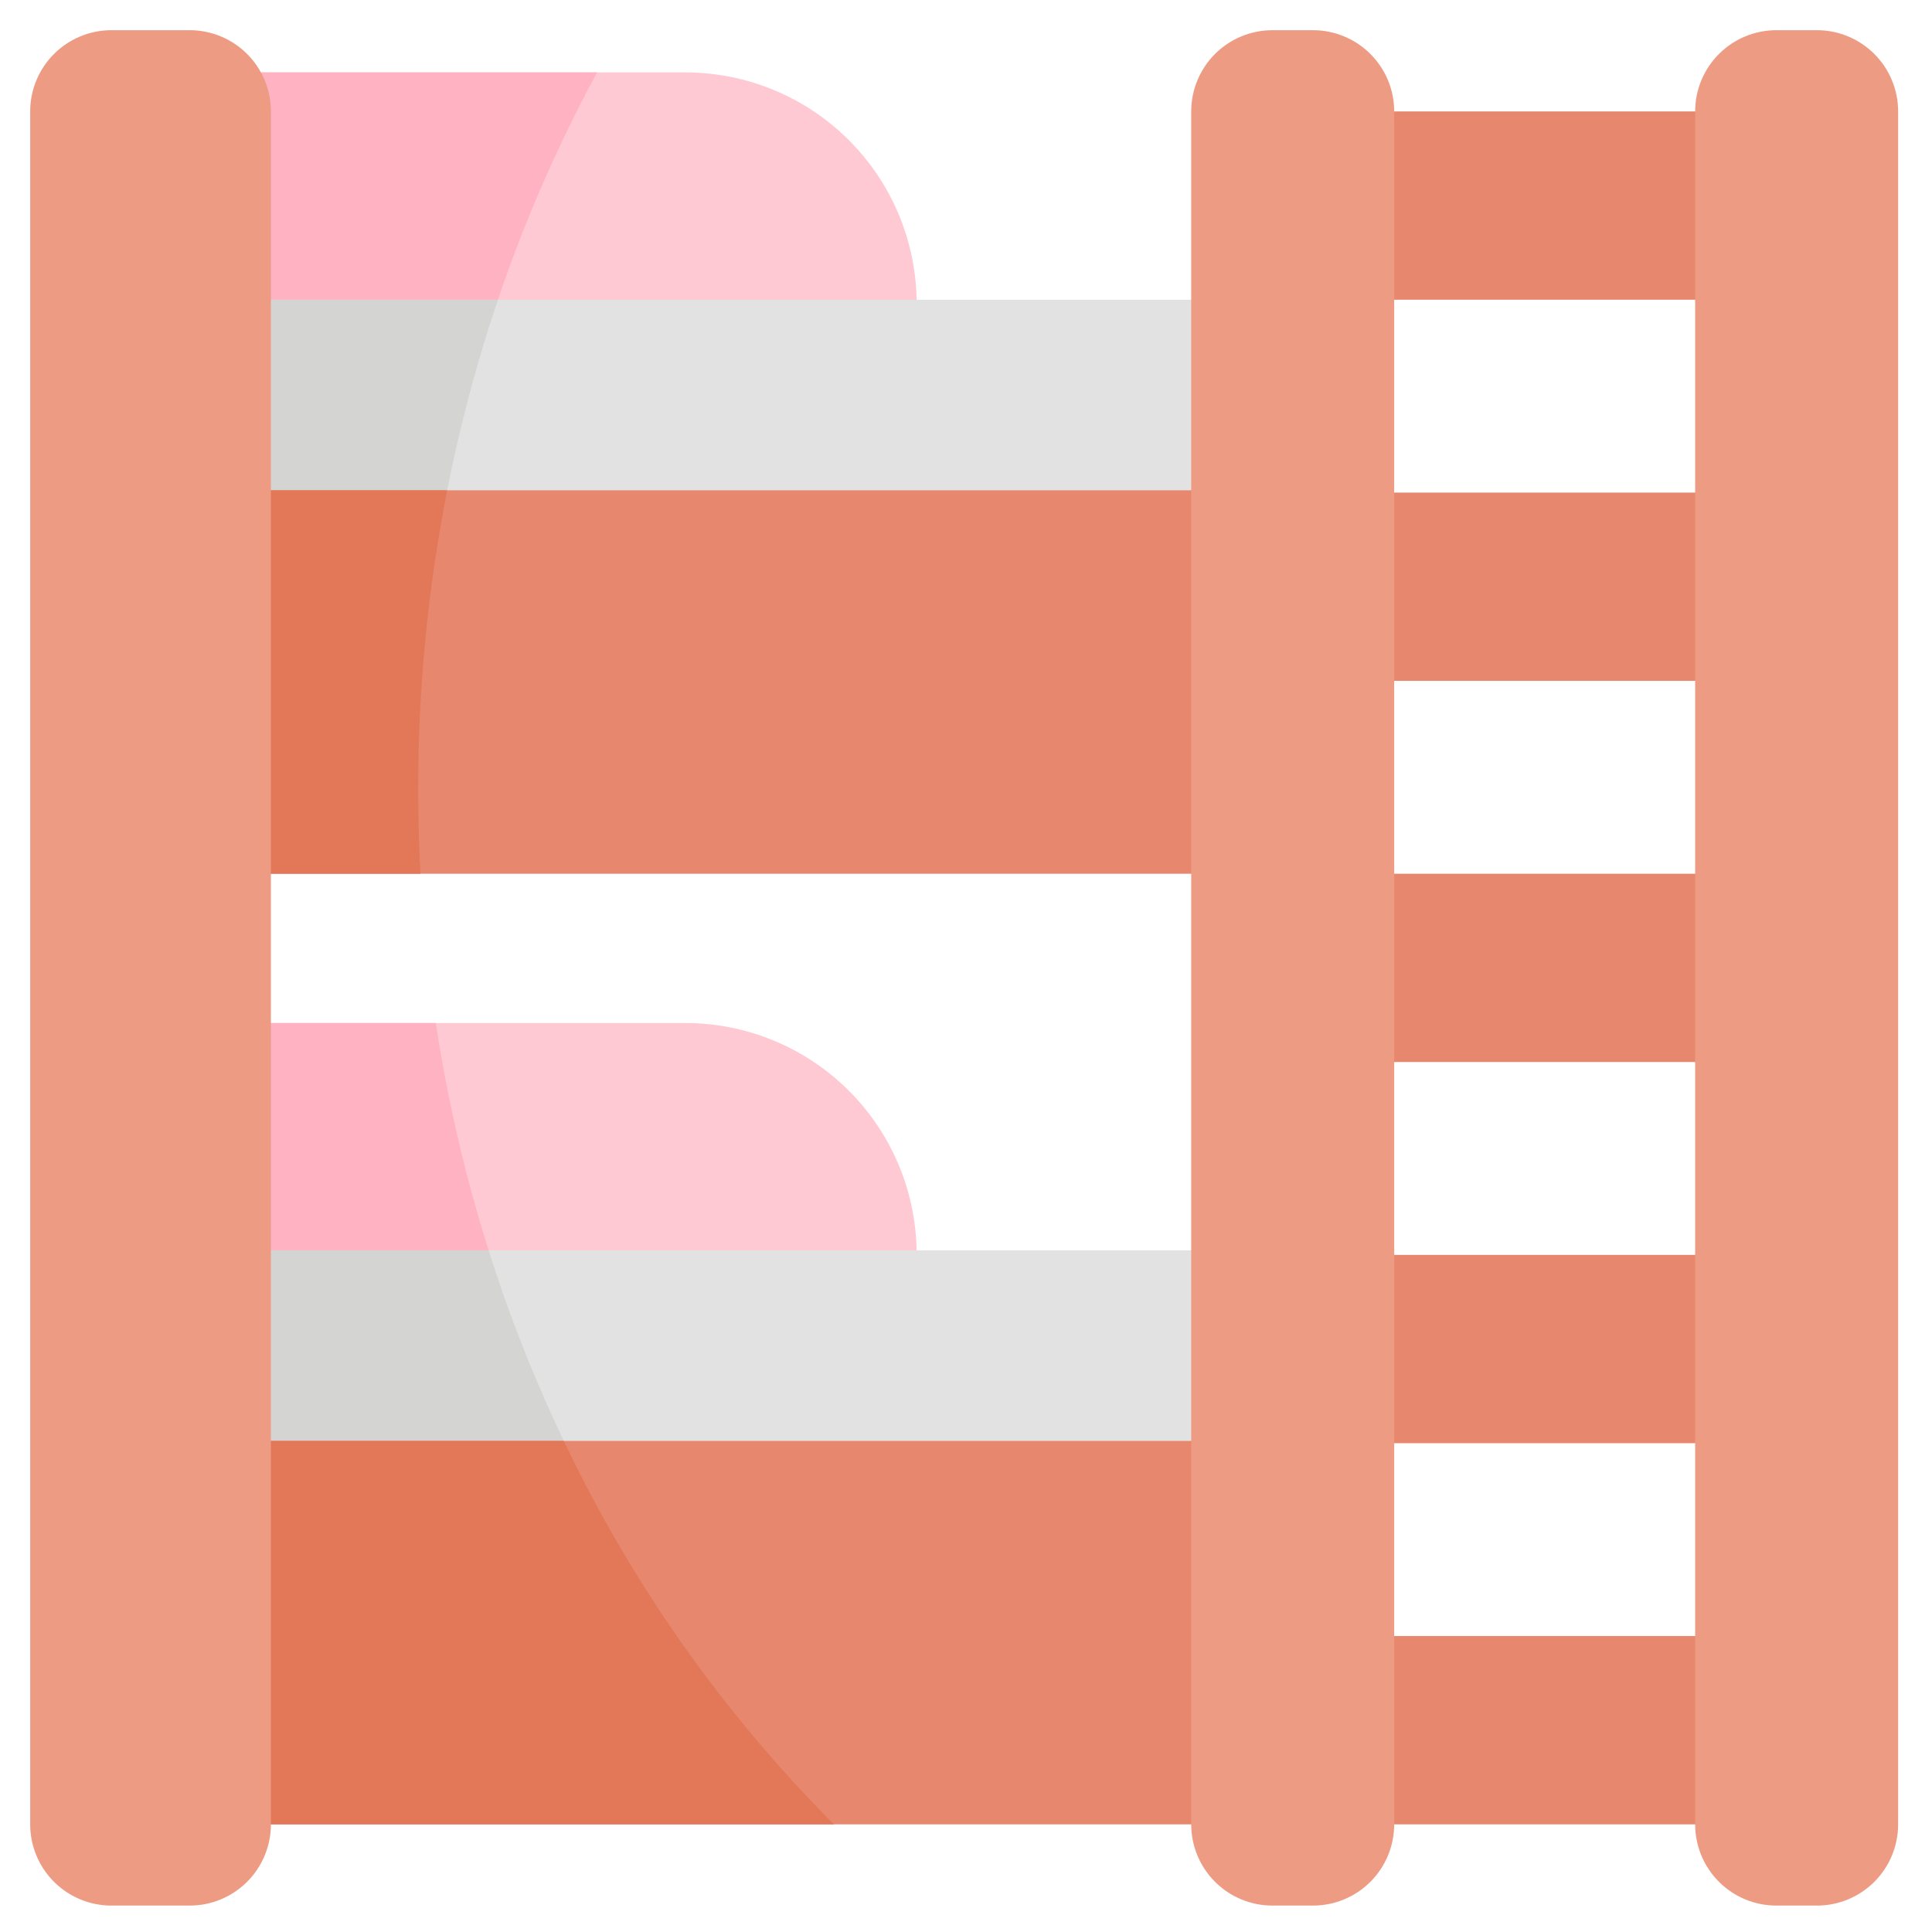 <svg width="512" height="512" viewBox="0 0 512 512" fill="none" xmlns="http://www.w3.org/2000/svg">
<path d="M345.73 29.53H472.978V79.43H345.73V29.53Z" fill="#E7886E"/>
<path d="M345.73 433.57H472.978V483.47H345.73V433.57Z" fill="#E7886E"/>
<path d="M345.73 332.56H472.978V382.46H345.73V332.56Z" fill="#E7886E"/>
<path d="M345.73 231.55H472.978V281.45H345.73V231.55Z" fill="#E7886E"/>
<path d="M345.73 130.54H472.978V180.44H345.73V130.54Z" fill="#E7886E"/>
<path d="M181.621 19.189H53.522V95.929H242.922V80.492C242.922 72.442 241.336 64.471 238.256 57.033C235.175 49.596 230.66 42.839 224.968 37.146C219.275 31.454 212.518 26.939 205.08 23.858C197.643 20.777 189.672 19.192 181.622 19.192L181.621 19.189Z" fill="#FFC9D3"/>
<path d="M158.23 19.189H53.522V95.93H126.774C134.483 69.298 145.029 43.57 158.23 19.189Z" fill="#FFB2C1"/>
<path d="M61.794 130.54L208.762 180.74L345.73 130.54V79.43H61.794V130.54Z" fill="#E2E2E2"/>
<path d="M181.621 271.108H53.522V347.848H242.922V332.411C242.922 324.361 241.336 316.39 238.256 308.952C235.175 301.515 230.66 294.758 224.968 289.065C219.275 283.373 212.518 278.858 205.08 275.777C197.643 272.696 189.672 271.111 181.622 271.111L181.621 271.108Z" fill="#FFC9D3"/>
<path d="M115.493 271.108H53.522V347.848H135.113C126.037 322.985 119.465 297.277 115.497 271.108H115.493Z" fill="#FFB2C1"/>
<path d="M61.794 382.46L208.762 432.66L345.73 382.46V331.35H61.794V382.46Z" fill="#E2E2E2"/>
<path d="M131.96 79.43H61.794V130.54L115.252 148.8C118.737 125.224 124.328 102.007 131.96 79.43Z" fill="#D4D4D2"/>
<path d="M53.522 129.935H345.73V231.55H53.522V129.935Z" fill="#E7886E"/>
<path d="M129.486 331.35H61.794V382.46L170.08 419.449C152.878 391.917 139.238 362.314 129.486 331.349V331.35Z" fill="#D4D4D2"/>
<path d="M53.522 381.855H345.73V483.47H53.522V381.855Z" fill="#E7886E"/>
<path d="M149.413 381.855H53.522V483.47H221.002C191.535 453.915 167.325 419.551 149.413 381.855Z" fill="#E27858"/>
<path d="M110.823 209.165C110.805 182.568 113.379 156.033 118.508 129.936H53.522V231.55H111.43C111.03 224.145 110.828 216.684 110.823 209.165Z" fill="#E27858"/>
<path d="M50.264 8H29.53C23.82 8 18.344 10.268 14.306 14.306C10.268 18.344 8 23.82 8 29.53V483.47C8 489.18 10.268 494.656 14.306 498.694C18.344 502.732 23.82 505 29.53 505H50.263C55.973 505 61.449 502.732 65.487 498.694C69.525 494.656 71.793 489.18 71.793 483.47V29.53C71.793 26.703 71.237 23.903 70.155 21.291C69.073 18.679 67.487 16.305 65.488 14.306C63.489 12.306 61.115 10.721 58.503 9.639C55.891 8.557 53.091 8 50.264 8V8Z" fill="#ED9B83"/>
<path d="M347.945 8H337.213C334.386 8 331.586 8.557 328.974 9.639C326.362 10.721 323.988 12.307 321.989 14.306C319.99 16.305 318.404 18.679 317.322 21.291C316.24 23.903 315.683 26.703 315.683 29.53V483.47C315.683 486.297 316.24 489.097 317.322 491.709C318.404 494.321 319.99 496.695 321.989 498.694C323.988 500.693 326.362 502.279 328.974 503.361C331.586 504.443 334.386 505 337.213 505H347.946C353.656 505 359.132 502.732 363.17 498.694C367.208 494.656 369.476 489.18 369.476 483.47V29.53C369.476 26.703 368.919 23.903 367.837 21.29C366.755 18.678 365.169 16.305 363.17 14.305C361.171 12.306 358.797 10.72 356.185 9.638C353.572 8.556 350.772 8 347.945 8V8Z" fill="#ED9B83"/>
<path d="M481.496 8H470.763C465.053 8 459.577 10.268 455.539 14.306C451.501 18.344 449.233 23.82 449.233 29.53V483.47C449.233 489.18 451.501 494.656 455.539 498.694C459.577 502.732 465.053 505 470.763 505H481.496C487.206 505 492.682 502.732 496.72 498.694C500.758 494.656 503.026 489.18 503.026 483.47V29.53C503.026 23.82 500.758 18.344 496.72 14.306C492.682 10.268 487.206 8 481.496 8Z" fill="#ED9B83"/>
</svg>
